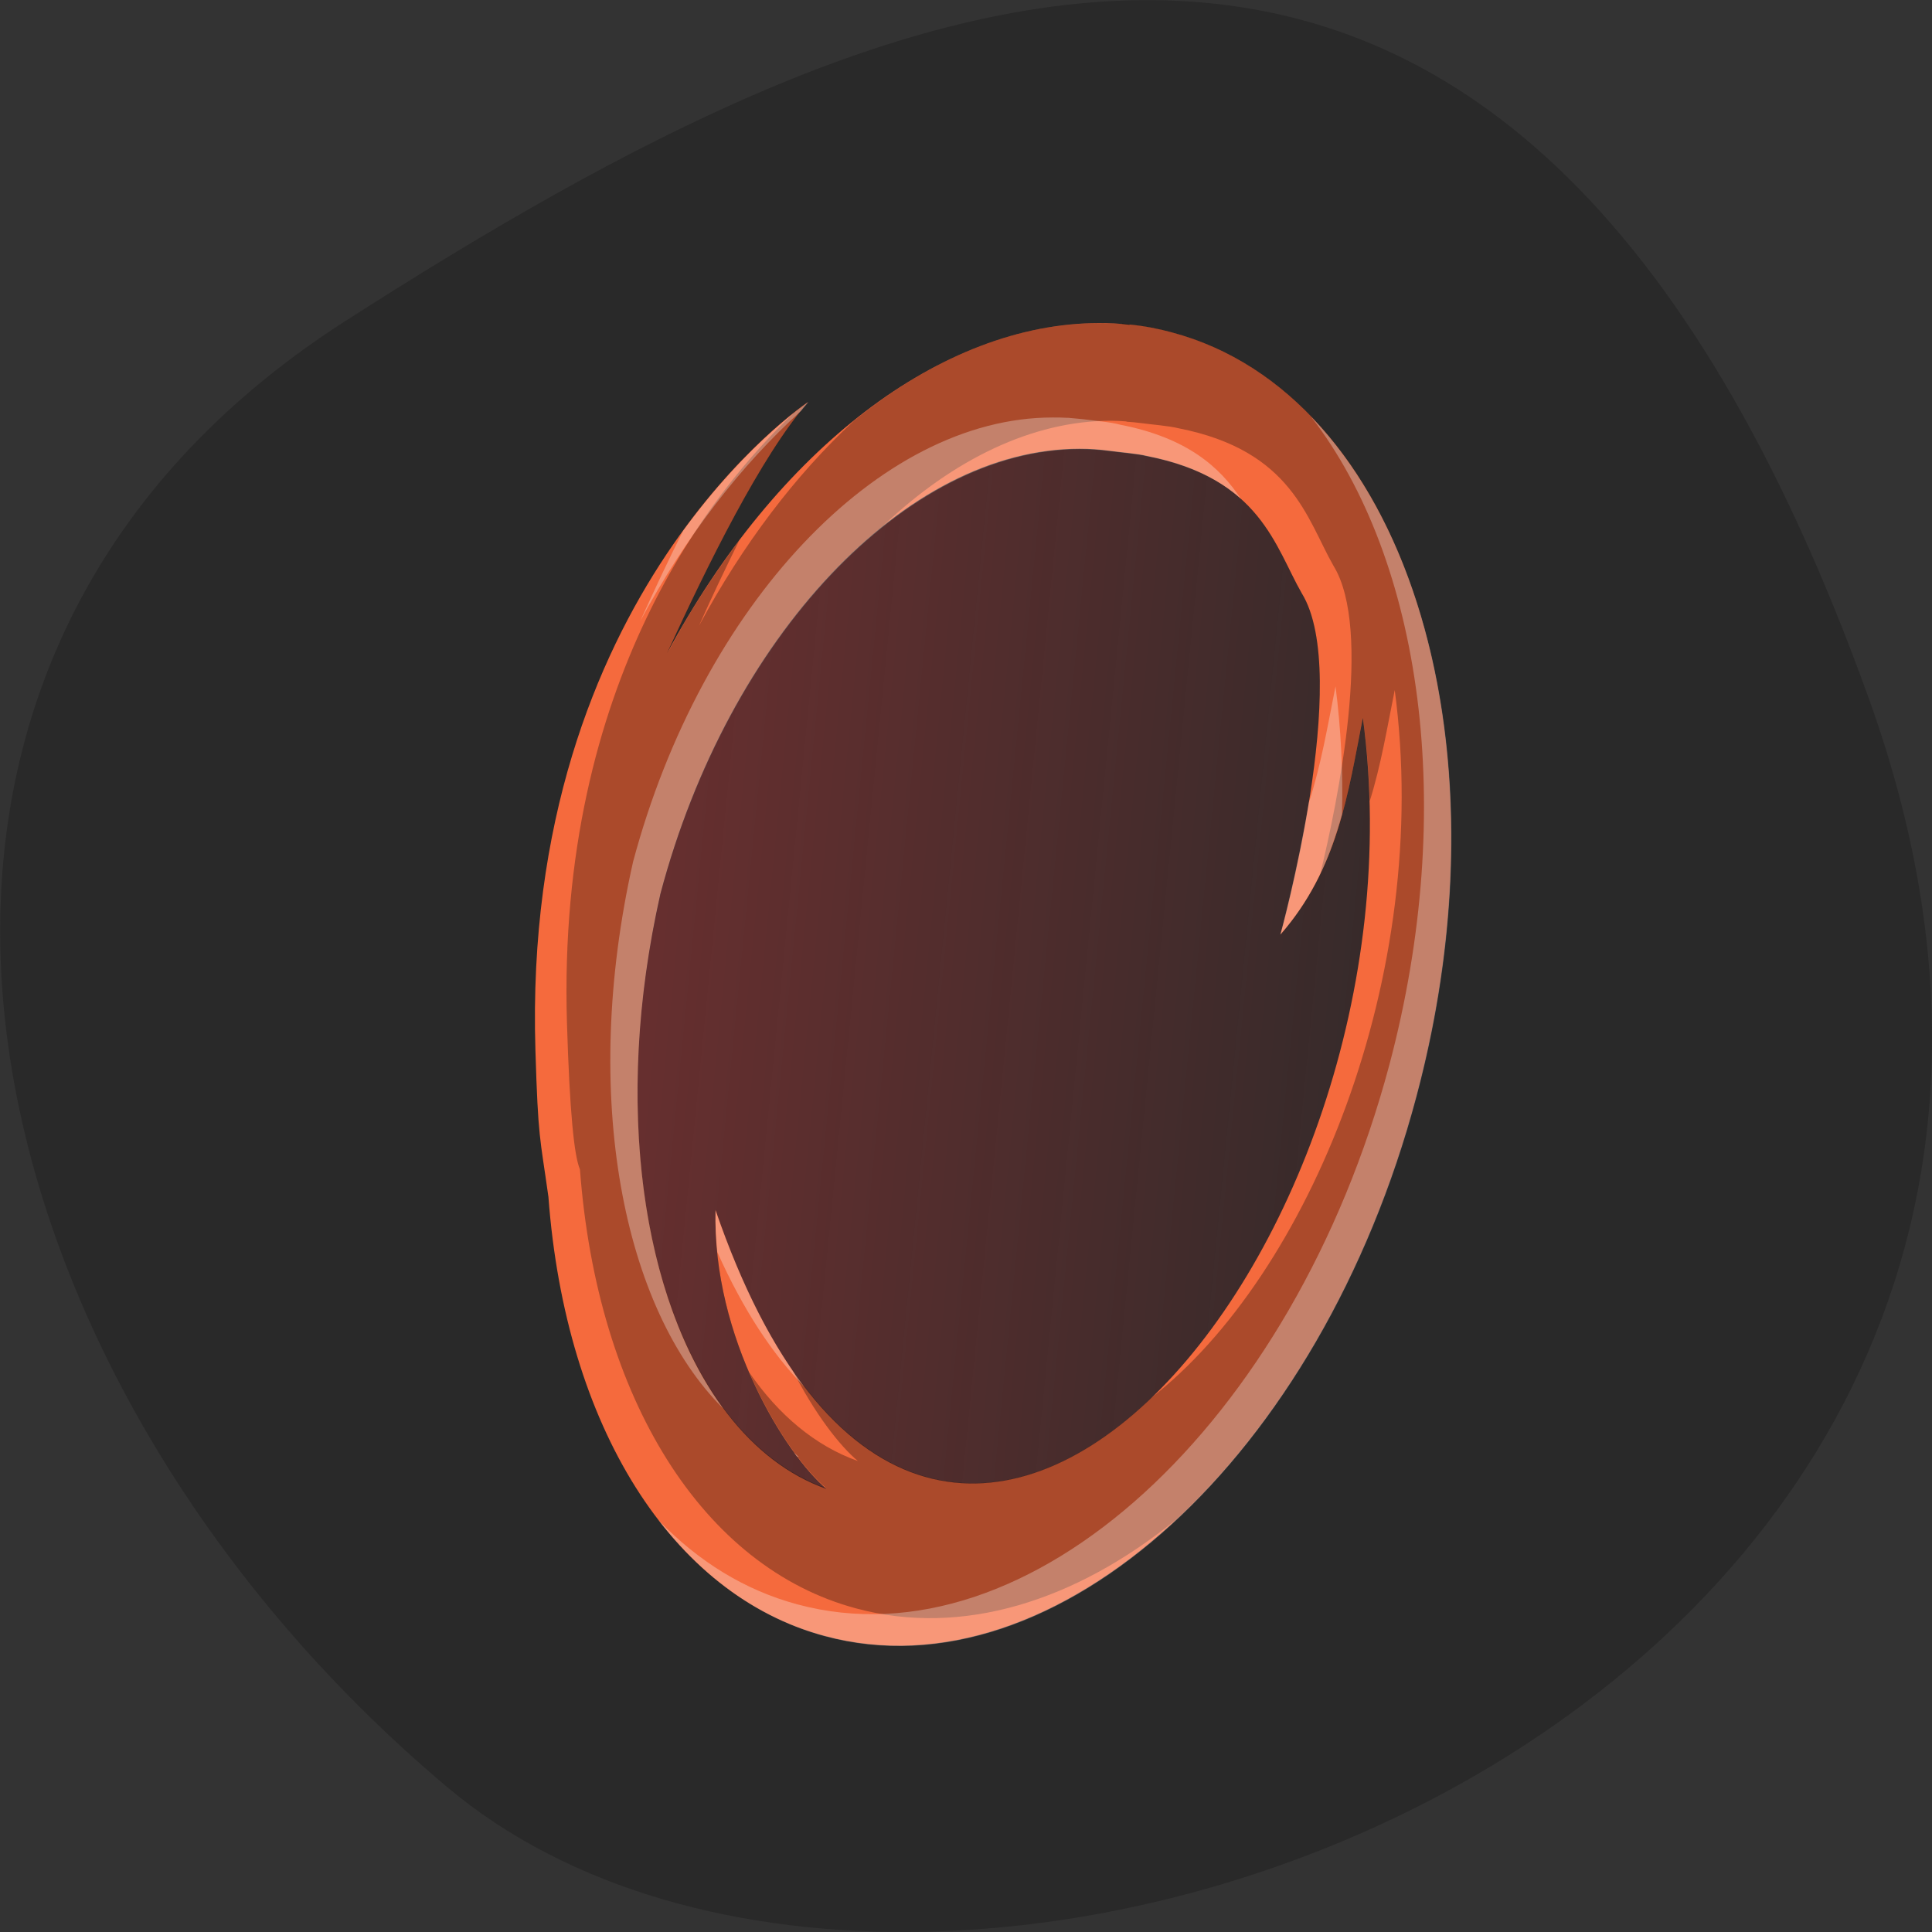 <svg xmlns="http://www.w3.org/2000/svg" viewBox="0 0 22 22"><rect x="0" y="0" width="22" height="22" fill="#333333" stroke="none"/><defs><linearGradient id="0" gradientUnits="userSpaceOnUse" x1="160.44" y1="252.59" x2="417.73" y2="259.17" gradientTransform="matrix(0.041 0.003 -0.003 0.041 1.532 -0.107)"><stop stop-color="#f53d3d" stop-opacity="0.302"/><stop offset="1" stop-color="#f53d3d" stop-opacity="0"/></linearGradient></defs><path d="m 21.289 7.977 c 4.105 11.465 -10.656 17.04 -16.199 12.371 c -5.547 -4.668 -7.441 -12.664 -1.16 -16.691 c 6.281 -4.02 13.25 -7.145 17.359 4.32" fill="#292929"/><path d="m 12.465 5.121 c -0.055 -0.004 -0.113 -0.008 -0.172 -0.008 c -1.98 0.004 -3.996 2.141 -4.773 5.063 c -0.742 3.27 0.16 6.168 1.891 6.781 c -0.461 -0.387 -1.301 -1.723 -1.262 -3.172 c 2.457 7.18 8.195 0.512 7.371 -5.609 c -0.168 0.867 -0.285 1.727 -0.938 2.469 c 0 0 0.82 -2.949 0.242 -3.887 c -0.301 -0.523 -0.469 -1.309 -1.762 -1.563 c -0.109 -0.027 -0.313 -0.043 -0.426 -0.059 c -0.055 -0.008 -0.113 -0.012 -0.172 -0.016" fill="url(#0)"/><g fill-rule="evenodd"><path d="m 12.863 3.699 c -0.117 -0.016 -0.234 -0.02 -0.352 -0.02 c -1.793 0.004 -3.664 1.434 -4.914 3.758 c 0.457 -1 1.07 -2.246 1.605 -2.859 c 0 0 -3.266 2.164 -3.105 7.383 c 0.031 1.02 0.051 0.973 0.148 1.668 c 0.195 2.613 1.402 4.535 3.148 5 c 2.625 0.707 5.645 -2.047 6.734 -6.145 c 1.094 -4.098 -0.152 -7.996 -2.781 -8.699 c -0.156 -0.043 -0.32 -0.074 -0.484 -0.09 m -0.227 1.438 c 0.113 0.016 0.316 0.031 0.426 0.059 c 1.293 0.254 1.461 1.039 1.762 1.563 c 0.578 0.934 -0.242 3.887 -0.242 3.887 c 0.652 -0.746 0.77 -1.605 0.938 -2.469 c 0.824 6.121 -4.914 12.785 -7.371 5.605 c -0.039 1.453 0.801 2.789 1.262 3.176 c -1.73 -0.613 -2.629 -3.512 -1.891 -6.781 c 0.777 -2.926 2.793 -5.063 4.773 -5.063 c 0.117 0 0.23 0.008 0.344 0.023" fill="#f56a3d"/><g fill-opacity="0.302"><path d="m 12.777 3.688 c -0.09 -0.004 -0.176 -0.008 -0.266 -0.008 c -0.945 0 -1.91 0.398 -2.793 1.117 c -0.656 0.609 -1.258 1.398 -1.758 2.328 c 0.137 -0.309 0.293 -0.637 0.457 -0.969 c -0.293 0.391 -0.57 0.816 -0.816 1.281 c 0.453 -1 1.066 -2.246 1.605 -2.859 c 0 0 -0.063 0.043 -0.168 0.125 c -0.914 0.863 -2.699 3.055 -2.582 6.945 c 0.031 1.02 0.082 1.516 0.148 1.668 c 0.195 2.613 1.402 4.535 3.148 5 c 1.203 0.324 2.492 -0.082 3.637 -1.01 c 1.195 -1.113 2.203 -2.805 2.738 -4.824 c 1.094 -4.098 -0.152 -7.996 -2.781 -8.699 c -0.156 -0.043 -0.32 -0.074 -0.484 -0.09 c -0.027 -0.004 -0.059 -0.008 -0.086 -0.012 m 0.051 1.121 c 0.055 0.004 0.113 0.008 0.168 0.016 c 0.113 0.016 0.316 0.031 0.426 0.059 c 1.293 0.254 1.461 1.035 1.762 1.563 c 0.453 0.73 0.051 2.687 -0.148 3.508 c 0.273 -0.563 0.367 -1.168 0.484 -1.777 c 0.043 0.316 0.07 0.637 0.078 0.953 c 0.129 -0.41 0.199 -0.84 0.285 -1.266 c 0.434 3.254 -0.98 6.664 -2.773 8.06 c -1.305 1.25 -2.871 1.445 -4.086 -0.32 c 0.25 0.492 0.535 0.863 0.746 1.039 c -0.484 -0.172 -0.902 -0.523 -1.238 -1.01 c 0.273 0.629 0.629 1.113 0.879 1.32 c -1.73 -0.613 -2.629 -3.512 -1.891 -6.781 c 0.48 -1.797 1.426 -3.297 2.543 -4.184 c 0.793 -0.75 1.695 -1.191 2.59 -1.191 c 0.059 0 0.117 0.004 0.176 0.008"/><path d="m 14.93 4.746 c 1.258 1.629 1.668 4.453 0.891 7.379 c -1.094 4.102 -4.109 6.852 -6.738 6.145 c -0.598 -0.16 -1.129 -0.488 -1.582 -0.957 c 0.512 0.66 1.152 1.121 1.895 1.32 c 2.625 0.707 5.645 -2.047 6.734 -6.145 c 0.844 -3.156 0.297 -6.191 -1.199 -7.742 m -2.773 0.012 c -0.059 -0.004 -0.117 -0.004 -0.172 -0.004 c -1.98 0 -3.996 2.137 -4.777 5.059 c -0.602 2.672 -0.113 5.094 1.027 6.227 c -0.914 -1.238 -1.262 -3.449 -0.715 -5.863 c 0.777 -2.922 2.793 -5.059 4.773 -5.063 c 0.117 0 0.23 0.008 0.344 0.023 c 0.113 0.016 0.316 0.031 0.426 0.059 c 0.5 0.098 0.828 0.273 1.066 0.484 c -0.238 -0.359 -0.609 -0.695 -1.375 -0.844 c -0.109 -0.031 -0.313 -0.047 -0.426 -0.063 c -0.059 -0.004 -0.113 -0.012 -0.172 -0.016 m -2.949 -0.18 c 0 0 -0.695 0.461 -1.43 1.469 c -0.176 0.348 -0.34 0.703 -0.488 1.027 c 0.52 -0.965 1.148 -1.777 1.836 -2.398 c 0.027 -0.035 0.055 -0.066 0.082 -0.098 m 6 3.238 c -0.09 0.449 -0.164 0.898 -0.305 1.328 c -0.137 0.816 -0.324 1.5 -0.324 1.5 c 0.375 -0.426 0.57 -0.891 0.703 -1.371 c 0.012 -0.484 -0.012 -0.973 -0.074 -1.457 m -7.06 5.965 c -0.004 0.16 0.004 0.32 0.02 0.477 c 0.297 0.664 0.633 1.168 0.988 1.531 c -0.371 -0.488 -0.711 -1.148 -1.01 -2.01 m 0.895 2.762 c 0.012 0.016 0.02 0.027 0.031 0.043 c 0.008 0.004 0.016 0.004 0.027 0.008 c -0.02 -0.016 -0.039 -0.031 -0.059 -0.051" fill="#fff"/></g></g></svg>